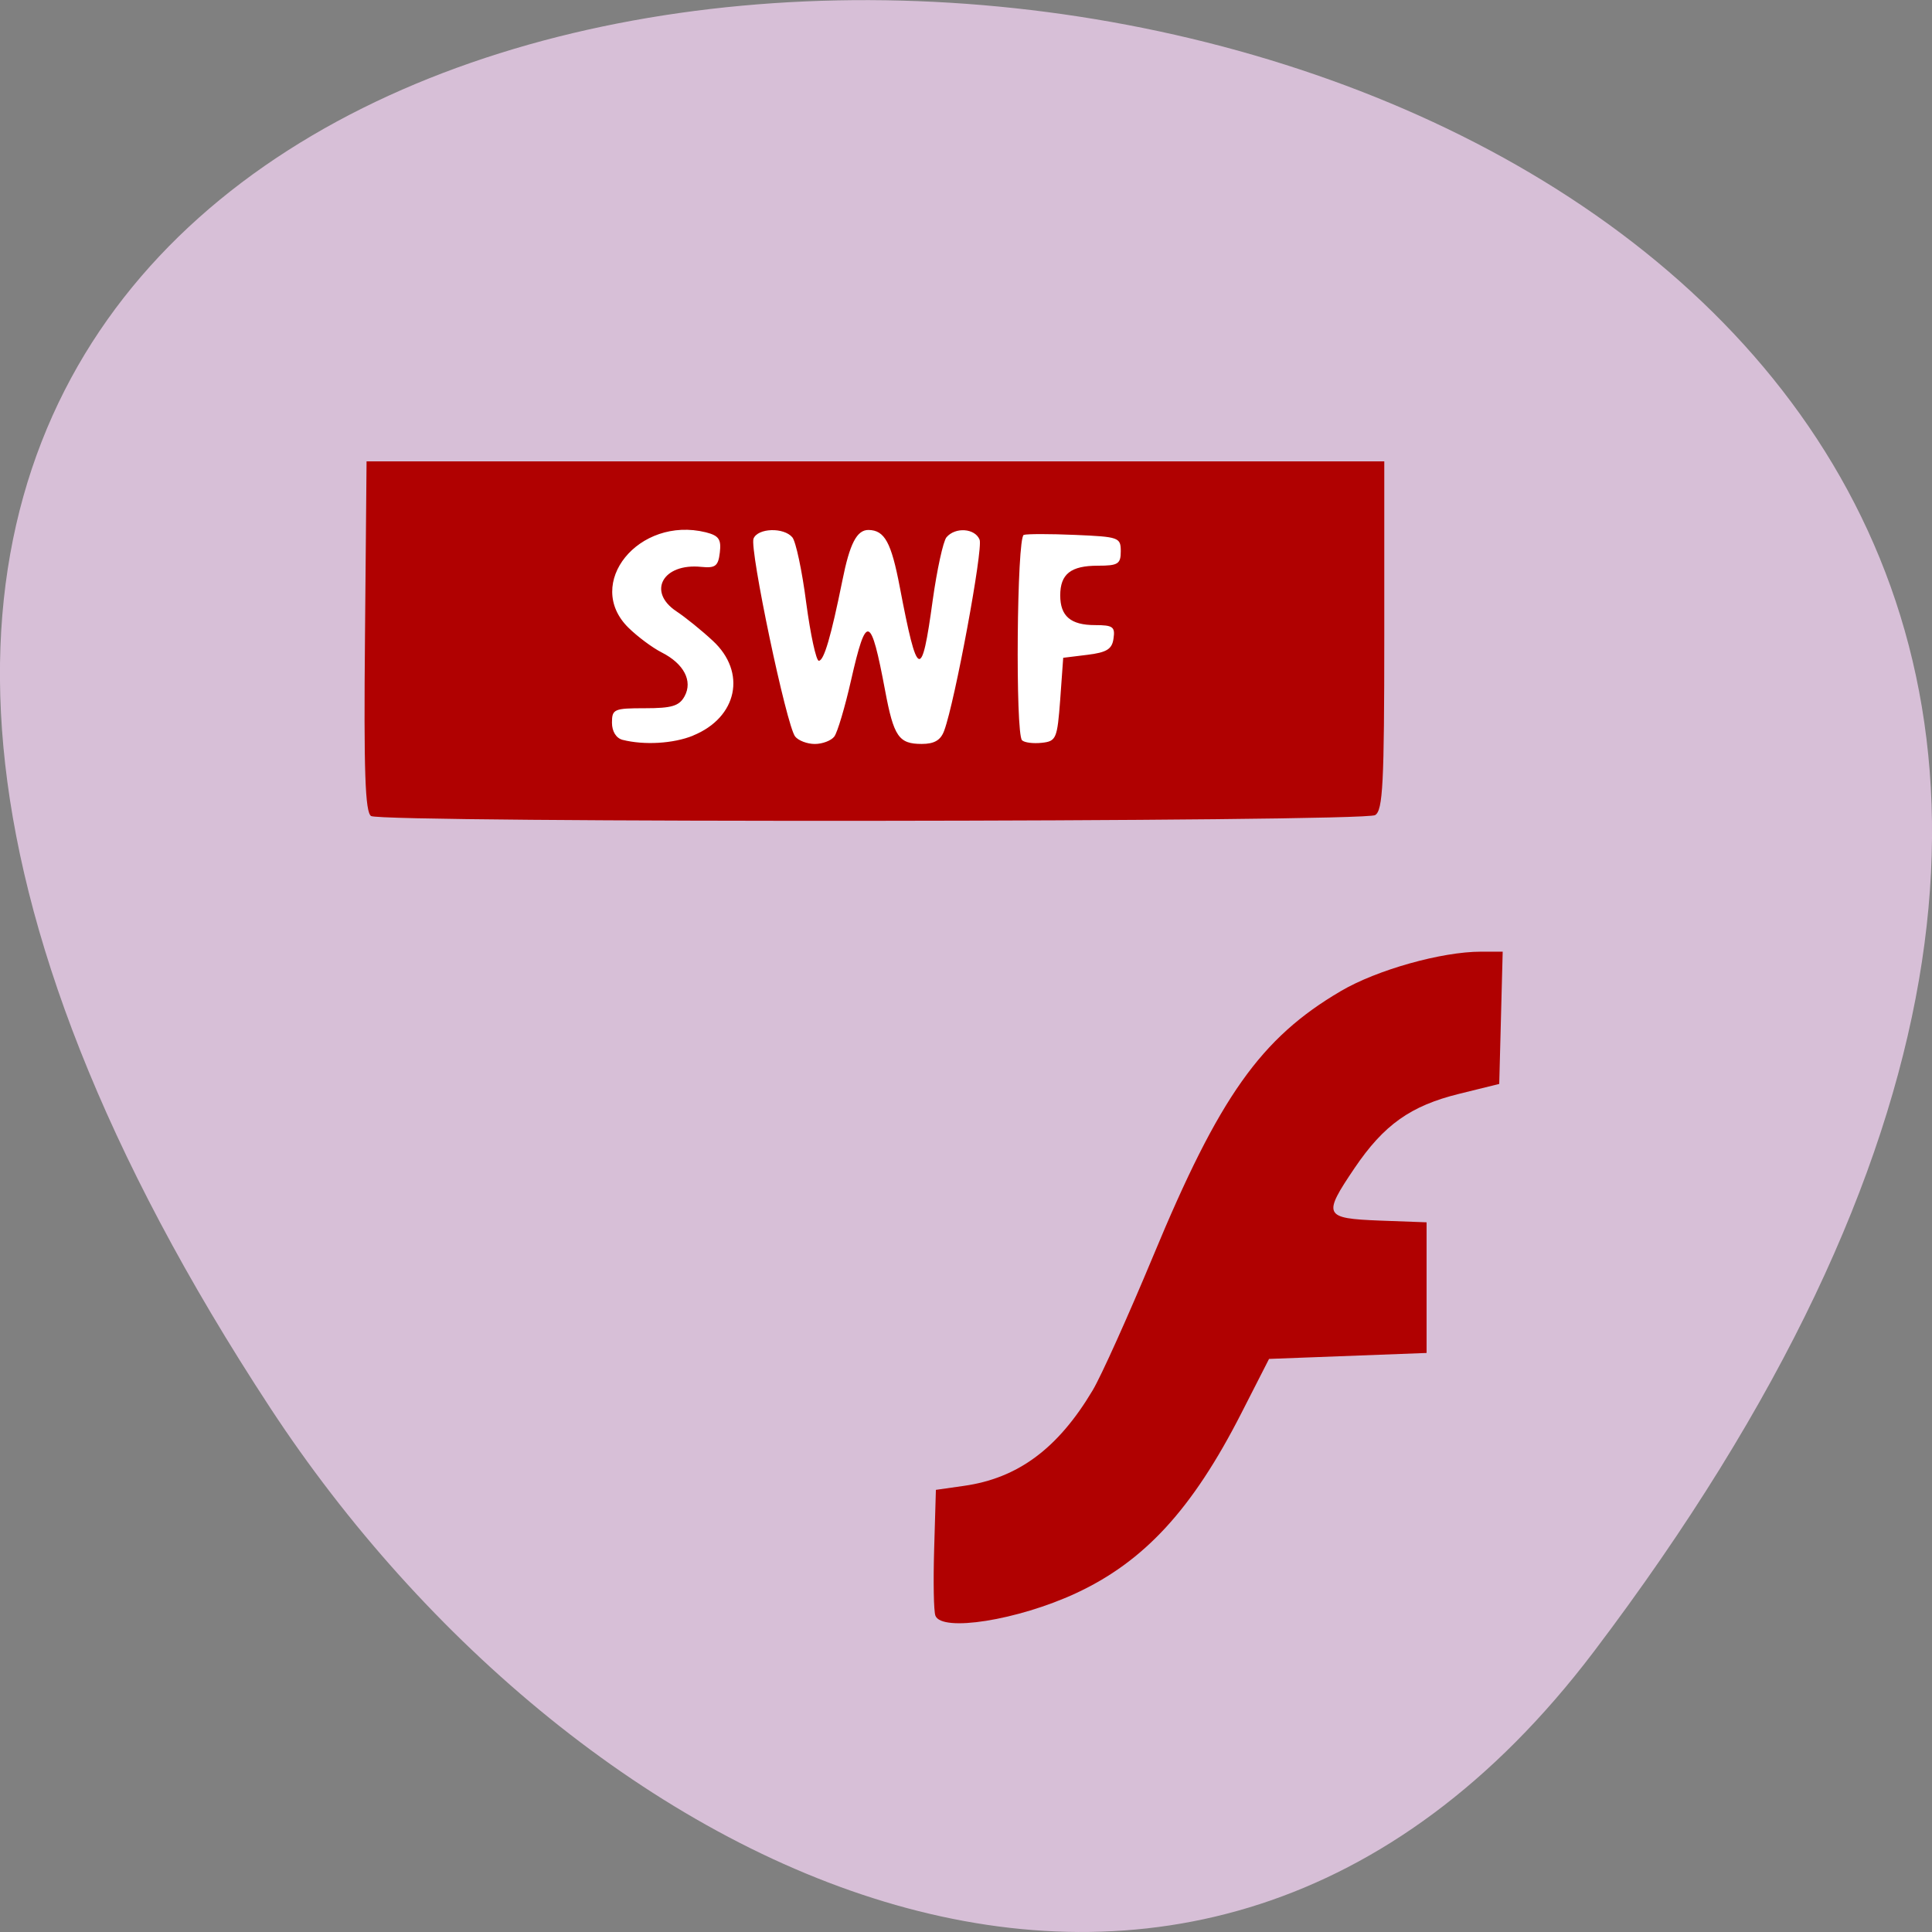 <svg xmlns="http://www.w3.org/2000/svg" viewBox="0 0 48 48"><rect x="0" y="0" width="48" height="48" fill="#808080" stroke="none"/><path d="m 39.594 41.04 c 37.844 -49.945 -66.3 -57.04 -32.879 -6.06 c 7.621 11.625 22.855 19.285 32.879 6.06" fill="#d7bfd7"/><path d="m 14.07 12.574 h 14.566 v 6.289 h -14.566" fill="#fff"/><path d="m 23.24 40.14 c -0.043 -0.109 -0.055 -0.855 -0.031 -1.66 l 0.043 -1.465 l 0.688 -0.098 c 1.348 -0.188 2.344 -0.926 3.207 -2.375 c 0.211 -0.352 0.883 -1.848 1.5 -3.328 c 1.648 -3.973 2.676 -5.422 4.664 -6.59 c 0.895 -0.527 2.504 -0.98 3.484 -0.98 h 0.539 l -0.043 1.645 l -0.043 1.641 l -0.996 0.246 c -1.207 0.297 -1.871 0.77 -2.598 1.844 c -0.797 1.18 -0.766 1.25 0.621 1.305 l 1.168 0.043 v 3.246 l -3.914 0.148 l -0.688 1.348 c -1.219 2.391 -2.414 3.688 -4.117 4.477 c -1.445 0.668 -3.324 0.965 -3.484 0.555 m -14.02 -19.867 c -0.148 -0.094 -0.184 -1.086 -0.152 -4.465 l 0.039 -4.348 h 25.285 v 4.324 c 0 3.688 -0.035 4.348 -0.227 4.465 c -0.277 0.176 -24.672 0.195 -24.945 0.023 m 8 -2 c 1.102 -0.449 1.336 -1.574 0.488 -2.355 c -0.277 -0.258 -0.684 -0.586 -0.902 -0.73 c -0.734 -0.488 -0.336 -1.203 0.617 -1.105 c 0.352 0.035 0.422 -0.02 0.461 -0.359 c 0.039 -0.328 -0.027 -0.418 -0.348 -0.5 c -1.668 -0.41 -3.035 1.277 -1.922 2.371 c 0.227 0.223 0.594 0.496 0.824 0.613 c 0.555 0.281 0.777 0.711 0.57 1.09 c -0.133 0.242 -0.316 0.297 -0.984 0.297 c -0.77 0 -0.82 0.023 -0.82 0.359 c 0 0.215 0.102 0.383 0.262 0.426 c 0.539 0.137 1.266 0.094 1.754 -0.105 m 3.508 0.023 c 0.078 -0.102 0.266 -0.734 0.418 -1.406 c 0.379 -1.664 0.488 -1.629 0.844 0.262 c 0.215 1.148 0.34 1.328 0.91 1.328 c 0.316 0 0.473 -0.094 0.559 -0.332 c 0.266 -0.719 0.969 -4.516 0.879 -4.742 c -0.113 -0.285 -0.605 -0.32 -0.824 -0.059 c -0.082 0.102 -0.234 0.801 -0.34 1.555 c -0.277 2.027 -0.379 1.988 -0.82 -0.324 c -0.211 -1.105 -0.375 -1.406 -0.773 -1.414 c -0.293 -0.004 -0.469 0.336 -0.652 1.254 c -0.281 1.387 -0.457 1.996 -0.586 1.996 c -0.066 0 -0.207 -0.648 -0.313 -1.441 c -0.102 -0.793 -0.258 -1.523 -0.344 -1.625 c -0.211 -0.254 -0.859 -0.234 -0.965 0.031 c -0.102 0.262 0.82 4.656 1.035 4.918 c 0.082 0.102 0.301 0.184 0.488 0.184 c 0.188 0 0.406 -0.082 0.484 -0.184 m 5.613 -0.926 l 0.074 -1.031 l 0.602 -0.074 c 0.48 -0.059 0.613 -0.141 0.648 -0.406 c 0.043 -0.289 -0.016 -0.332 -0.457 -0.332 c -0.609 0 -0.867 -0.223 -0.867 -0.738 c 0 -0.531 0.262 -0.738 0.934 -0.738 c 0.504 0 0.57 -0.043 0.57 -0.359 c 0 -0.344 -0.047 -0.359 -1.133 -0.406 c -0.621 -0.027 -1.199 -0.027 -1.277 0 c -0.172 0.059 -0.211 4.938 -0.043 5.102 c 0.059 0.059 0.281 0.086 0.492 0.063 c 0.359 -0.039 0.383 -0.102 0.457 -1.078" fill="#b00101"/></svg>